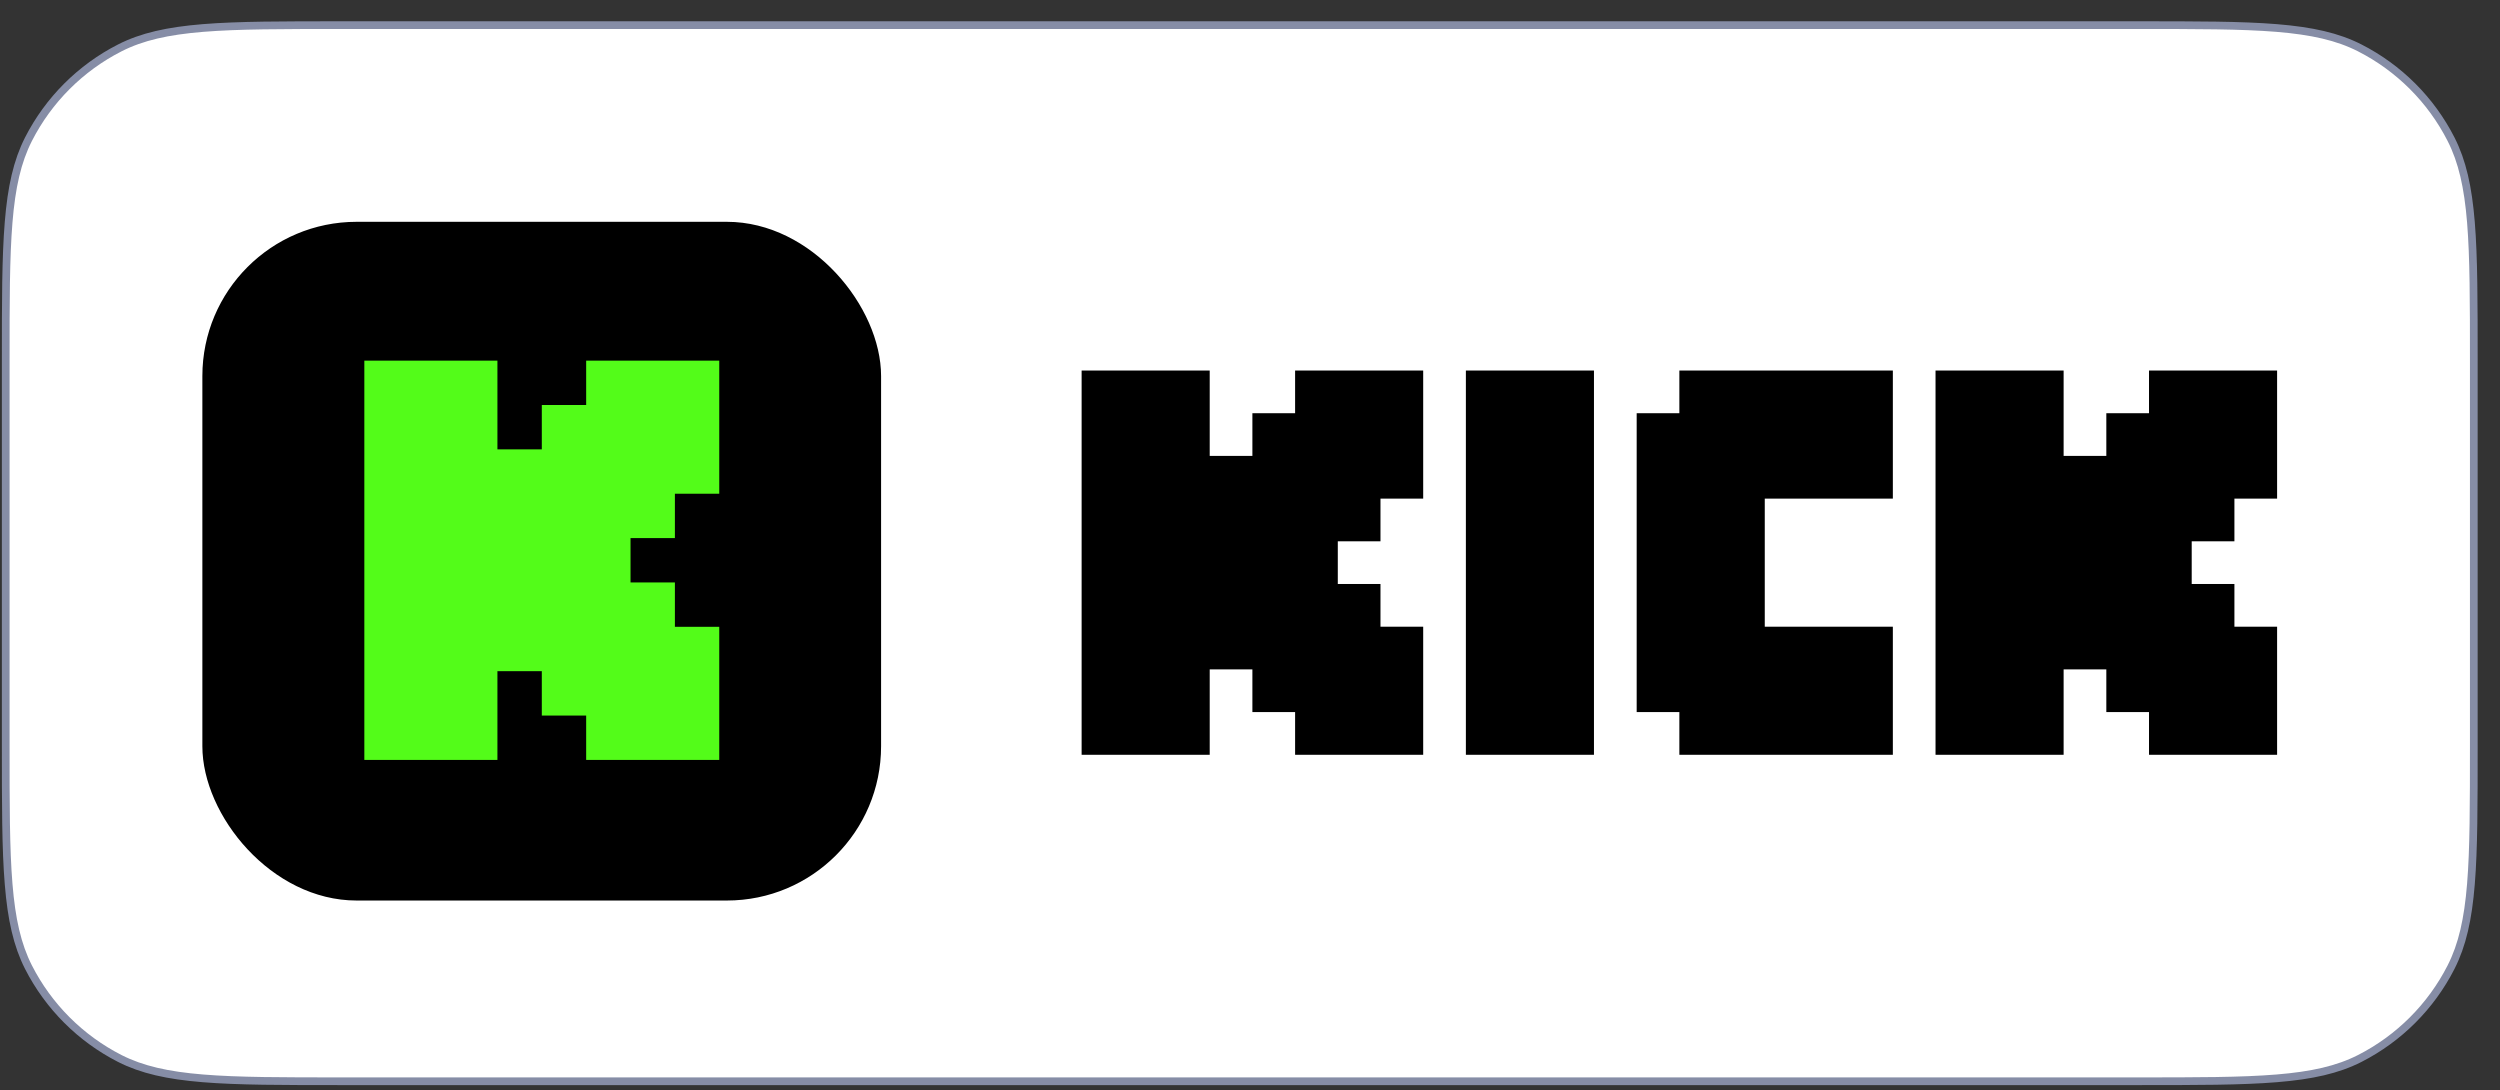 <svg width="94" height="41" viewBox="0 0 94 41" fill="none" xmlns="http://www.w3.org/2000/svg">
<rect x="0" y="0" width="94" height="41" fill="#333333" stroke="none"/>
<path d="M0.215 13.6C0.215 11.357 0.215 9.684 0.324 8.357C0.432 7.032 0.648 6.066 1.071 5.234C1.825 3.756 3.026 2.554 4.504 1.801C5.336 1.377 6.303 1.162 7.628 1.053C8.954 0.945 10.628 0.945 12.87 0.945H80.36C82.603 0.945 84.276 0.945 85.603 1.053C86.928 1.162 87.895 1.377 88.726 1.801C90.204 2.554 91.406 3.756 92.159 5.234C92.583 6.066 92.799 7.032 92.907 8.357C93.015 9.684 93.015 11.357 93.015 13.6V28C93.015 30.242 93.015 31.916 92.907 33.242C92.799 34.567 92.583 35.534 92.159 36.366C91.406 37.844 90.204 39.046 88.726 39.799C87.895 40.222 86.928 40.438 85.603 40.546C84.276 40.655 82.603 40.655 80.36 40.655H12.87C10.628 40.655 8.954 40.655 7.628 40.546C6.303 40.438 5.336 40.222 4.504 39.799C3.026 39.046 1.825 37.844 1.071 36.366C0.648 35.534 0.432 34.567 0.324 33.242C0.215 31.916 0.215 30.242 0.215 28V13.6Z" fill="white"/>
<path d="M0.215 13.6C0.215 11.357 0.215 9.684 0.324 8.357C0.432 7.032 0.648 6.066 1.071 5.234C1.825 3.756 3.026 2.554 4.504 1.801C5.336 1.377 6.303 1.162 7.628 1.053C8.954 0.945 10.628 0.945 12.87 0.945H80.36C82.603 0.945 84.276 0.945 85.603 1.053C86.928 1.162 87.895 1.377 88.726 1.801C90.204 2.554 91.406 3.756 92.159 5.234C92.583 6.066 92.799 7.032 92.907 8.357C93.015 9.684 93.015 11.357 93.015 13.6V28C93.015 30.242 93.015 31.916 92.907 33.242C92.799 34.567 92.583 35.534 92.159 36.366C91.406 37.844 90.204 39.046 88.726 39.799C87.895 40.222 86.928 40.438 85.603 40.546C84.276 40.655 82.603 40.655 80.36 40.655H12.87C10.628 40.655 8.954 40.655 7.628 40.546C6.303 40.438 5.336 40.222 4.504 39.799C3.026 39.046 1.825 37.844 1.071 36.366C0.648 35.534 0.432 34.567 0.324 33.242C0.215 31.916 0.215 30.242 0.215 28V13.6Z" stroke="#868DA6" stroke-width="0.29"/>
<rect x="7.609" y="8.34" width="25.52" height="25.52" rx="5.8" fill="black"/>
<path fill-rule="evenodd" clip-rule="evenodd" d="M13.699 13.56H18.703V16.896H20.372V15.228H22.04V13.56H27.044V18.564H25.376V20.232H23.708V21.9H25.376V23.568H27.044V28.573H22.04V26.905H20.372V25.236H18.703V28.573H13.699V13.56Z" fill="#53FC19"/>
<path fill-rule="evenodd" clip-rule="evenodd" d="M40.669 13.932H45.485V17.142H47.09V15.537H48.696V13.932H53.512V18.748H51.906V20.353H50.301V21.958H51.906V23.564H53.512V28.38H48.696V26.774H47.09V25.169H45.485V28.38H40.669V13.932ZM72.776 13.932H77.592V17.142H79.198V15.537H80.803V13.932H85.619V18.748H84.014V20.353H82.408V21.958H84.014V23.564H85.619V28.38H80.803V26.774H79.198V25.169H77.592V28.38H72.776V13.932ZM55.117 13.932H59.933V28.38H55.117V13.932ZM66.355 13.932H63.144V15.537H61.539V26.774H63.144V28.38H66.355H71.171V23.564H66.355V18.748H71.171V13.932H66.355Z" fill="black"/>
</svg>
